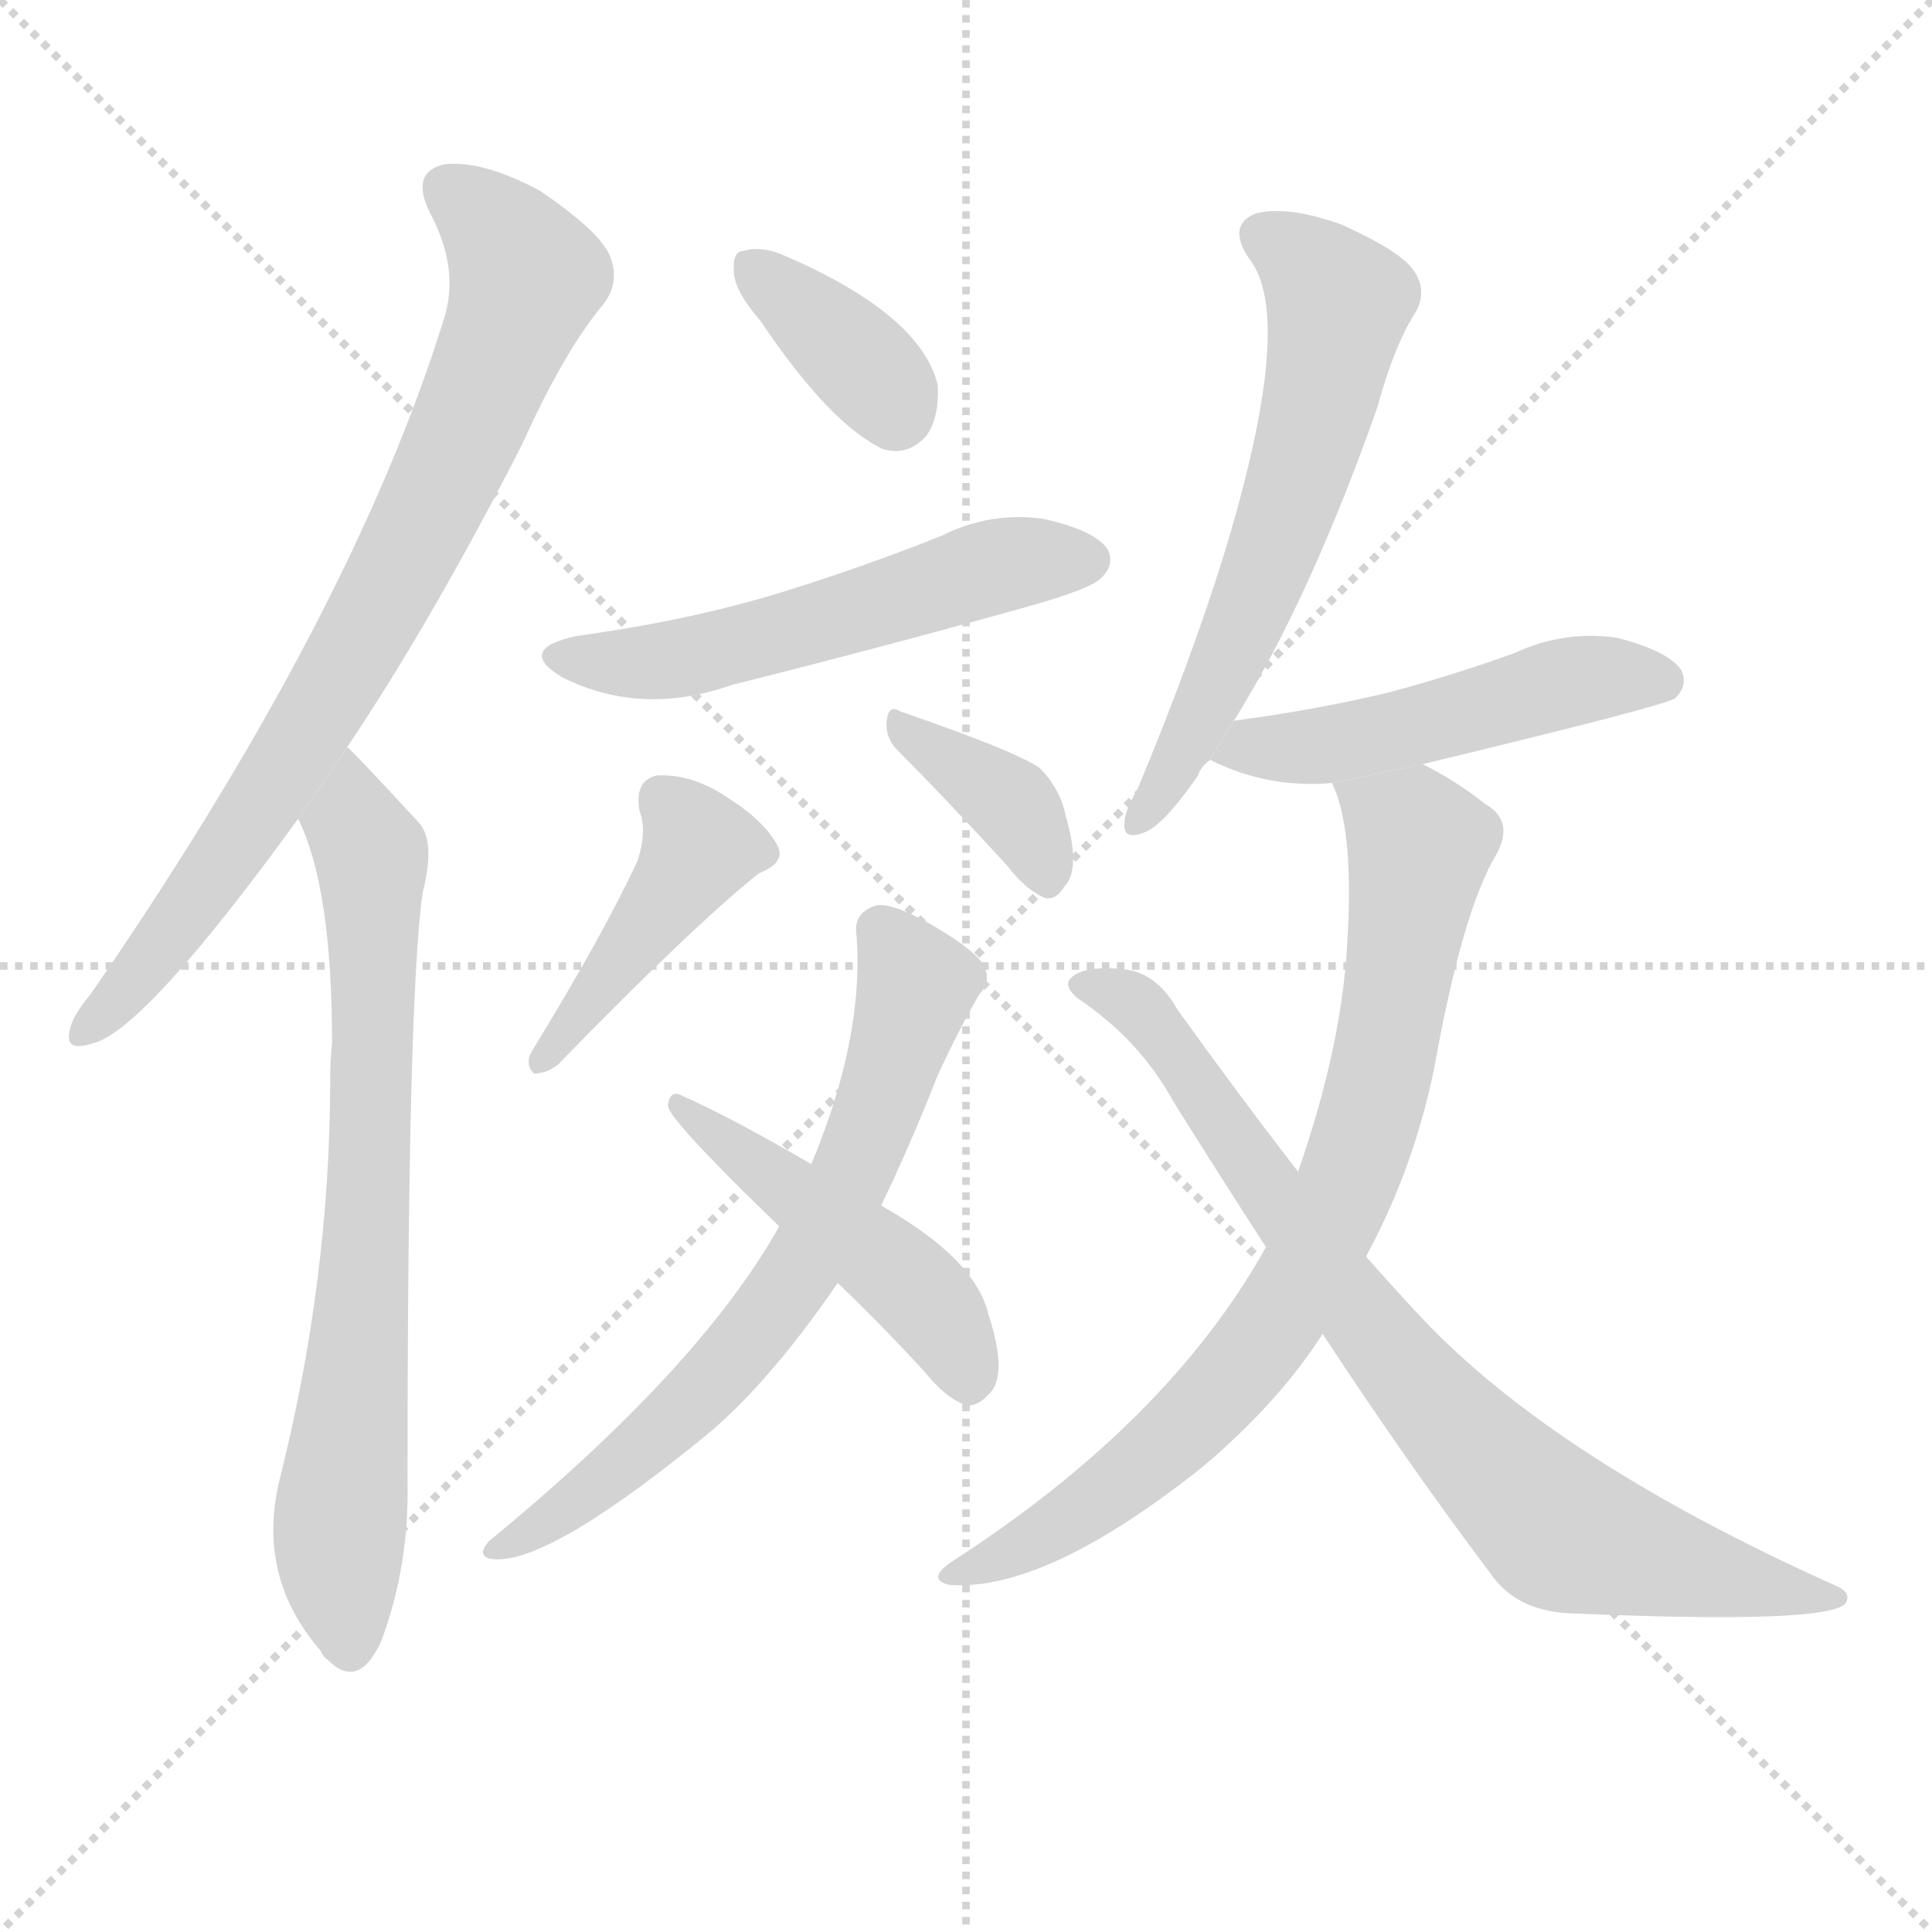 <svg version="1.1" viewBox="0 0 1024 1024" xmlns="http://www.w3.org/2000/svg">
  <g stroke="lightgray" stroke-dasharray="1,1" stroke-width="1" transform="scale(4, 4)">
    <line x1="0" y1="0" x2="256" y2="256"></line>
    <line x1="256" y1="0" x2="0" y2="256"></line>
    <line x1="128" y1="0" x2="128" y2="256"></line>
    <line x1="0" y1="128" x2="256" y2="128"></line>
  </g>
  <g transform="scale(1, -1) translate(0, -900)">
    <style type="text/css">
      
        @keyframes keyframes0 {
          from {
            stroke: blue;
            stroke-dashoffset: 781;
            stroke-width: 128;
          }
          72% {
            animation-timing-function: step-end;
            stroke: blue;
            stroke-dashoffset: 0;
            stroke-width: 128;
          }
          to {
            stroke: black;
            stroke-width: 1024;
          }
        }
        #make-me-a-hanzi-animation-0 {
          animation: keyframes0 0.886s both;
          animation-delay: 0s;
          animation-timing-function: linear;
        }
      
        @keyframes keyframes1 {
          from {
            stroke: blue;
            stroke-dashoffset: 726;
            stroke-width: 128;
          }
          70% {
            animation-timing-function: step-end;
            stroke: blue;
            stroke-dashoffset: 0;
            stroke-width: 128;
          }
          to {
            stroke: black;
            stroke-width: 1024;
          }
        }
        #make-me-a-hanzi-animation-1 {
          animation: keyframes1 0.841s both;
          animation-delay: 0.886s;
          animation-timing-function: linear;
        }
      
        @keyframes keyframes2 {
          from {
            stroke: blue;
            stroke-dashoffset: 363;
            stroke-width: 128;
          }
          54% {
            animation-timing-function: step-end;
            stroke: blue;
            stroke-dashoffset: 0;
            stroke-width: 128;
          }
          to {
            stroke: black;
            stroke-width: 1024;
          }
        }
        #make-me-a-hanzi-animation-2 {
          animation: keyframes2 0.545s both;
          animation-delay: 1.726s;
          animation-timing-function: linear;
        }
      
        @keyframes keyframes3 {
          from {
            stroke: blue;
            stroke-dashoffset: 541;
            stroke-width: 128;
          }
          64% {
            animation-timing-function: step-end;
            stroke: blue;
            stroke-dashoffset: 0;
            stroke-width: 128;
          }
          to {
            stroke: black;
            stroke-width: 1024;
          }
        }
        #make-me-a-hanzi-animation-3 {
          animation: keyframes3 0.69s both;
          animation-delay: 2.272s;
          animation-timing-function: linear;
        }
      
        @keyframes keyframes4 {
          from {
            stroke: blue;
            stroke-dashoffset: 427;
            stroke-width: 128;
          }
          58% {
            animation-timing-function: step-end;
            stroke: blue;
            stroke-dashoffset: 0;
            stroke-width: 128;
          }
          to {
            stroke: black;
            stroke-width: 1024;
          }
        }
        #make-me-a-hanzi-animation-4 {
          animation: keyframes4 0.597s both;
          animation-delay: 2.962s;
          animation-timing-function: linear;
        }
      
        @keyframes keyframes5 {
          from {
            stroke: blue;
            stroke-dashoffset: 370;
            stroke-width: 128;
          }
          55% {
            animation-timing-function: step-end;
            stroke: blue;
            stroke-dashoffset: 0;
            stroke-width: 128;
          }
          to {
            stroke: black;
            stroke-width: 1024;
          }
        }
        #make-me-a-hanzi-animation-5 {
          animation: keyframes5 0.551s both;
          animation-delay: 3.56s;
          animation-timing-function: linear;
        }
      
        @keyframes keyframes6 {
          from {
            stroke: blue;
            stroke-dashoffset: 675;
            stroke-width: 128;
          }
          69% {
            animation-timing-function: step-end;
            stroke: blue;
            stroke-dashoffset: 0;
            stroke-width: 128;
          }
          to {
            stroke: black;
            stroke-width: 1024;
          }
        }
        #make-me-a-hanzi-animation-6 {
          animation: keyframes6 0.799s both;
          animation-delay: 4.111s;
          animation-timing-function: linear;
        }
      
        @keyframes keyframes7 {
          from {
            stroke: blue;
            stroke-dashoffset: 471;
            stroke-width: 128;
          }
          61% {
            animation-timing-function: step-end;
            stroke: blue;
            stroke-dashoffset: 0;
            stroke-width: 128;
          }
          to {
            stroke: black;
            stroke-width: 1024;
          }
        }
        #make-me-a-hanzi-animation-7 {
          animation: keyframes7 0.633s both;
          animation-delay: 4.91s;
          animation-timing-function: linear;
        }
      
        @keyframes keyframes8 {
          from {
            stroke: blue;
            stroke-dashoffset: 602;
            stroke-width: 128;
          }
          66% {
            animation-timing-function: step-end;
            stroke: blue;
            stroke-dashoffset: 0;
            stroke-width: 128;
          }
          to {
            stroke: black;
            stroke-width: 1024;
          }
        }
        #make-me-a-hanzi-animation-8 {
          animation: keyframes8 0.74s both;
          animation-delay: 5.543s;
          animation-timing-function: linear;
        }
      
        @keyframes keyframes9 {
          from {
            stroke: blue;
            stroke-dashoffset: 493;
            stroke-width: 128;
          }
          62% {
            animation-timing-function: step-end;
            stroke: blue;
            stroke-dashoffset: 0;
            stroke-width: 128;
          }
          to {
            stroke: black;
            stroke-width: 1024;
          }
        }
        #make-me-a-hanzi-animation-9 {
          animation: keyframes9 0.651s both;
          animation-delay: 6.283s;
          animation-timing-function: linear;
        }
      
        @keyframes keyframes10 {
          from {
            stroke: blue;
            stroke-dashoffset: 789;
            stroke-width: 128;
          }
          72% {
            animation-timing-function: step-end;
            stroke: blue;
            stroke-dashoffset: 0;
            stroke-width: 128;
          }
          to {
            stroke: black;
            stroke-width: 1024;
          }
        }
        #make-me-a-hanzi-animation-10 {
          animation: keyframes10 0.892s both;
          animation-delay: 6.934s;
          animation-timing-function: linear;
        }
      
        @keyframes keyframes11 {
          from {
            stroke: blue;
            stroke-dashoffset: 795;
            stroke-width: 128;
          }
          72% {
            animation-timing-function: step-end;
            stroke: blue;
            stroke-dashoffset: 0;
            stroke-width: 128;
          }
          to {
            stroke: black;
            stroke-width: 1024;
          }
        }
        #make-me-a-hanzi-animation-11 {
          animation: keyframes11 0.897s both;
          animation-delay: 7.826s;
          animation-timing-function: linear;
        }
      
    </style>
    
      <path d="M 184 504 Q 229 571 277 665 Q 299 714 320 739 Q 329 751 323 765 Q 317 778 286 799 Q 256 815 236 813 Q 217 809 228 787 Q 244 757 235 730 Q 186 573 48 373 Q 38 361 37 354 Q 34 342 49 347 Q 76 353 158 466 L 184 504 Z" fill="lightgray"></path>
    
      <path d="M 158 466 Q 176 430 176 347 Q 175 338 175 328 Q 175 222 148 115 Q 136 64 170 25 Q 171 22 174 20 Q 190 4 202 30 Q 217 70 216 115 Q 216 370 224 427 Q 231 454 222 464 Q 186 503 184 504 L 158 466 Z" fill="lightgray"></path>
    
      <path d="M 403 730 Q 440 675 468 662 Q 481 658 491 669 Q 498 679 497 696 Q 488 733 417 764 Q 404 770 394 767 Q 388 767 389 755 Q 390 745 403 730 Z" fill="lightgray"></path>
    
      <path d="M 306 563 Q 273 556 298 541 Q 340 520 388 537 Q 464 556 543 578 Q 579 588 584 594 Q 591 601 587 609 Q 580 619 553 625 Q 525 629 499 616 Q 459 600 414 586 Q 365 571 306 563 Z" fill="lightgray"></path>
    
      <path d="M 338 444 Q 320 405 282 343 Q 278 336 283 331 Q 290 331 296 336 Q 366 408 402 437 Q 417 443 412 452 Q 405 465 386 477 Q 367 490 348 489 Q 336 486 339 470 Q 343 460 338 444 Z" fill="lightgray"></path>
    
      <path d="M 476 502 Q 501 477 534 441 Q 544 428 554 424 Q 560 423 564 430 Q 573 439 565 467 Q 562 482 551 493 Q 538 502 477 523 Q 471 527 470 518 Q 469 509 476 502 Z" fill="lightgray"></path>
    
      <path d="M 467 261 Q 482 292 497 330 Q 507 352 519 373 Q 526 380 521 389 Q 515 398 490 412 Q 471 422 464 420 Q 452 416 454 404 Q 458 350 430 283 L 413 250 Q 371 175 259 83 Q 253 76 259 74 Q 286 68 369 135 Q 405 163 444 220 L 467 261 Z" fill="lightgray"></path>
    
      <path d="M 444 220 Q 466 199 490 173 Q 502 158 513 155 Q 519 155 525 162 Q 534 172 524 203 Q 517 233 467 261 L 430 283 Q 387 308 362 319 Q 355 323 354 314 Q 354 307 413 250 L 444 220 Z" fill="lightgray"></path>
    
      <path d="M 654 518 Q 694 582 730 684 Q 739 717 750 734 Q 757 746 749 757 Q 742 767 711 781 Q 683 791 666 787 Q 650 781 662 763 Q 687 732 649 607 Q 631 549 603 482 Q 596 470 596 464 Q 595 454 607 459 Q 617 463 635 489 Q 636 493 641 497 L 654 518 Z" fill="lightgray"></path>
    
      <path d="M 754 495 Q 883 526 888 530 Q 895 537 891 545 Q 884 555 857 562 Q 829 566 803 554 Q 770 542 736 533 Q 699 524 654 518 L 641 497 L 642 497 Q 672 482 706 485 L 754 495 Z" fill="lightgray"></path>
    
      <path d="M 724 234 Q 749 280 760 333 Q 775 417 793 447 Q 803 465 787 474 Q 772 486 754 495 L 706 485 Q 718 460 714 399 Q 711 345 688 279 L 671 239 Q 619 146 504 72 Q 491 63 503 60 Q 554 56 638 123 Q 678 157 701 193 L 724 234 Z" fill="lightgray"></path>
    
      <path d="M 701 193 Q 747 123 790 66 Q 803 47 830 45 Q 968 39 978 50 Q 982 56 972 60 Q 825 126 754 201 Q 739 217 724 234 L 688 279 Q 657 319 624 365 Q 614 383 598 386 Q 574 389 567 381 Q 564 377 571 371 Q 604 349 622 316 Q 647 276 671 239 L 701 193 Z" fill="lightgray"></path>
    
    
      <clipPath id="make-me-a-hanzi-clip-0">
        <path d="M 184 504 Q 229 571 277 665 Q 299 714 320 739 Q 329 751 323 765 Q 317 778 286 799 Q 256 815 236 813 Q 217 809 228 787 Q 244 757 235 730 Q 186 573 48 373 Q 38 361 37 354 Q 34 342 49 347 Q 76 353 158 466 L 184 504 Z"></path>
      </clipPath>
      <path clip-path="url(#make-me-a-hanzi-clip-0)" d="M 238 798 L 257 785 L 278 751 L 247 671 L 136 467 L 46 355" fill="none" id="make-me-a-hanzi-animation-0" stroke-dasharray="653 1306" stroke-linecap="round"></path>
    
      <clipPath id="make-me-a-hanzi-clip-1">
        <path d="M 158 466 Q 176 430 176 347 Q 175 338 175 328 Q 175 222 148 115 Q 136 64 170 25 Q 171 22 174 20 Q 190 4 202 30 Q 217 70 216 115 Q 216 370 224 427 Q 231 454 222 464 Q 186 503 184 504 L 158 466 Z"></path>
      </clipPath>
      <path clip-path="url(#make-me-a-hanzi-clip-1)" d="M 181 497 L 198 440 L 197 296 L 180 90 L 186 30" fill="none" id="make-me-a-hanzi-animation-1" stroke-dasharray="598 1196" stroke-linecap="round"></path>
    
      <clipPath id="make-me-a-hanzi-clip-2">
        <path d="M 403 730 Q 440 675 468 662 Q 481 658 491 669 Q 498 679 497 696 Q 488 733 417 764 Q 404 770 394 767 Q 388 767 389 755 Q 390 745 403 730 Z"></path>
      </clipPath>
      <path clip-path="url(#make-me-a-hanzi-clip-2)" d="M 400 757 L 467 697 L 475 682" fill="none" id="make-me-a-hanzi-animation-2" stroke-dasharray="235 470" stroke-linecap="round"></path>
    
      <clipPath id="make-me-a-hanzi-clip-3">
        <path d="M 306 563 Q 273 556 298 541 Q 340 520 388 537 Q 464 556 543 578 Q 579 588 584 594 Q 591 601 587 609 Q 580 619 553 625 Q 525 629 499 616 Q 459 600 414 586 Q 365 571 306 563 Z"></path>
      </clipPath>
      <path clip-path="url(#make-me-a-hanzi-clip-3)" d="M 299 553 L 323 548 L 361 551 L 529 600 L 576 603" fill="none" id="make-me-a-hanzi-animation-3" stroke-dasharray="413 826" stroke-linecap="round"></path>
    
      <clipPath id="make-me-a-hanzi-clip-4">
        <path d="M 338 444 Q 320 405 282 343 Q 278 336 283 331 Q 290 331 296 336 Q 366 408 402 437 Q 417 443 412 452 Q 405 465 386 477 Q 367 490 348 489 Q 336 486 339 470 Q 343 460 338 444 Z"></path>
      </clipPath>
      <path clip-path="url(#make-me-a-hanzi-clip-4)" d="M 352 476 L 370 450 L 288 337" fill="none" id="make-me-a-hanzi-animation-4" stroke-dasharray="299 598" stroke-linecap="round"></path>
    
      <clipPath id="make-me-a-hanzi-clip-5">
        <path d="M 476 502 Q 501 477 534 441 Q 544 428 554 424 Q 560 423 564 430 Q 573 439 565 467 Q 562 482 551 493 Q 538 502 477 523 Q 471 527 470 518 Q 469 509 476 502 Z"></path>
      </clipPath>
      <path clip-path="url(#make-me-a-hanzi-clip-5)" d="M 478 515 L 537 473 L 554 435" fill="none" id="make-me-a-hanzi-animation-5" stroke-dasharray="242 484" stroke-linecap="round"></path>
    
      <clipPath id="make-me-a-hanzi-clip-6">
        <path d="M 467 261 Q 482 292 497 330 Q 507 352 519 373 Q 526 380 521 389 Q 515 398 490 412 Q 471 422 464 420 Q 452 416 454 404 Q 458 350 430 283 L 413 250 Q 371 175 259 83 Q 253 76 259 74 Q 286 68 369 135 Q 405 163 444 220 L 467 261 Z"></path>
      </clipPath>
      <path clip-path="url(#make-me-a-hanzi-clip-6)" d="M 467 407 L 486 378 L 457 289 L 438 250 L 396 188 L 350 139 L 263 79" fill="none" id="make-me-a-hanzi-animation-6" stroke-dasharray="547 1094" stroke-linecap="round"></path>
    
      <clipPath id="make-me-a-hanzi-clip-7">
        <path d="M 444 220 Q 466 199 490 173 Q 502 158 513 155 Q 519 155 525 162 Q 534 172 524 203 Q 517 233 467 261 L 430 283 Q 387 308 362 319 Q 355 323 354 314 Q 354 307 413 250 L 444 220 Z"></path>
      </clipPath>
      <path clip-path="url(#make-me-a-hanzi-clip-7)" d="M 359 314 L 491 211 L 513 169" fill="none" id="make-me-a-hanzi-animation-7" stroke-dasharray="343 686" stroke-linecap="round"></path>
    
      <clipPath id="make-me-a-hanzi-clip-8">
        <path d="M 654 518 Q 694 582 730 684 Q 739 717 750 734 Q 757 746 749 757 Q 742 767 711 781 Q 683 791 666 787 Q 650 781 662 763 Q 687 732 649 607 Q 631 549 603 482 Q 596 470 596 464 Q 595 454 607 459 Q 617 463 635 489 Q 636 493 641 497 L 654 518 Z"></path>
      </clipPath>
      <path clip-path="url(#make-me-a-hanzi-clip-8)" d="M 670 774 L 705 746 L 706 718 L 669 594 L 621 488 L 604 466" fill="none" id="make-me-a-hanzi-animation-8" stroke-dasharray="474 948" stroke-linecap="round"></path>
    
      <clipPath id="make-me-a-hanzi-clip-9">
        <path d="M 754 495 Q 883 526 888 530 Q 895 537 891 545 Q 884 555 857 562 Q 829 566 803 554 Q 770 542 736 533 Q 699 524 654 518 L 641 497 L 642 497 Q 672 482 706 485 L 754 495 Z"></path>
      </clipPath>
      <path clip-path="url(#make-me-a-hanzi-clip-9)" d="M 650 499 L 763 517 L 838 540 L 882 539" fill="none" id="make-me-a-hanzi-animation-9" stroke-dasharray="365 730" stroke-linecap="round"></path>
    
      <clipPath id="make-me-a-hanzi-clip-10">
        <path d="M 724 234 Q 749 280 760 333 Q 775 417 793 447 Q 803 465 787 474 Q 772 486 754 495 L 706 485 Q 718 460 714 399 Q 711 345 688 279 L 671 239 Q 619 146 504 72 Q 491 63 503 60 Q 554 56 638 123 Q 678 157 701 193 L 724 234 Z"></path>
      </clipPath>
      <path clip-path="url(#make-me-a-hanzi-clip-10)" d="M 713 482 L 749 458 L 752 449 L 729 318 L 699 239 L 661 179 L 617 133 L 562 92 L 508 66" fill="none" id="make-me-a-hanzi-animation-10" stroke-dasharray="661 1322" stroke-linecap="round"></path>
    
      <clipPath id="make-me-a-hanzi-clip-11">
        <path d="M 701 193 Q 747 123 790 66 Q 803 47 830 45 Q 968 39 978 50 Q 982 56 972 60 Q 825 126 754 201 Q 739 217 724 234 L 688 279 Q 657 319 624 365 Q 614 383 598 386 Q 574 389 567 381 Q 564 377 571 371 Q 604 349 622 316 Q 647 276 671 239 L 701 193 Z"></path>
      </clipPath>
      <path clip-path="url(#make-me-a-hanzi-clip-11)" d="M 575 378 L 598 370 L 618 350 L 734 185 L 826 89 L 911 64 L 973 54" fill="none" id="make-me-a-hanzi-animation-11" stroke-dasharray="667 1334" stroke-linecap="round"></path>
    
  </g>
</svg>